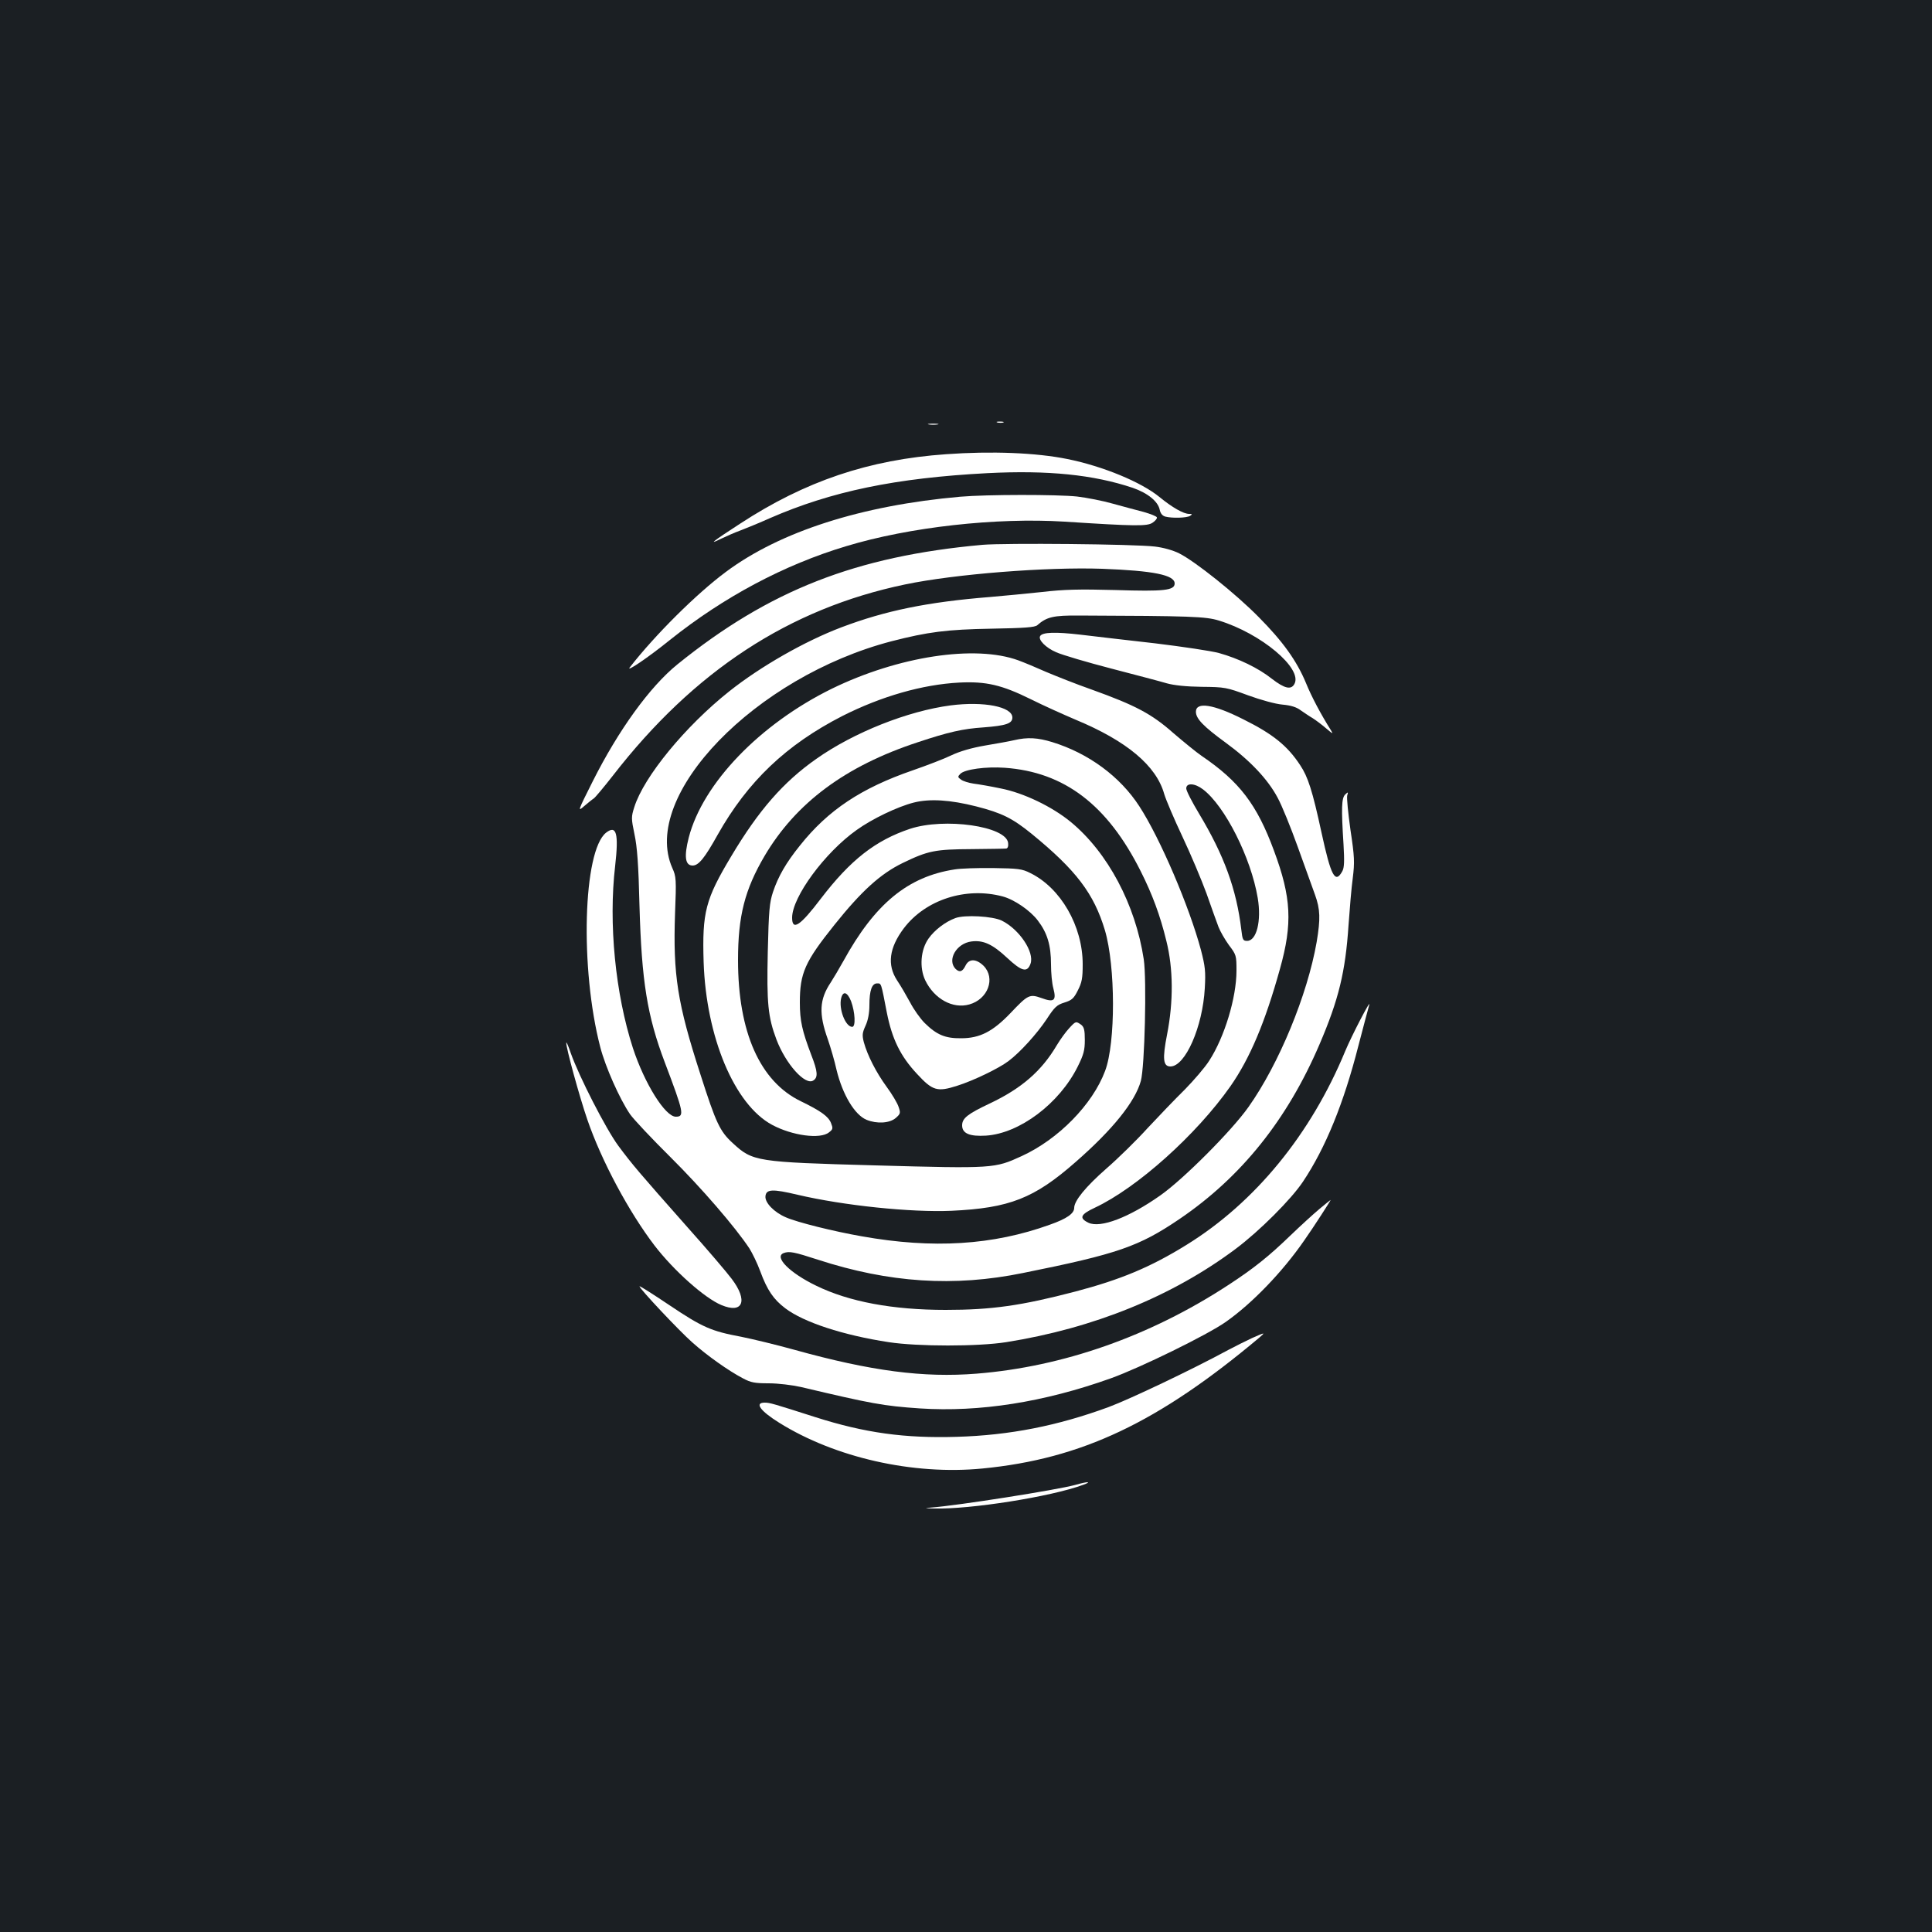 <?xml version="1.0" standalone="no"?>
<!DOCTYPE svg PUBLIC "-//W3C//DTD SVG 20010904//EN"
 "http://www.w3.org/TR/2001/REC-SVG-20010904/DTD/svg10.dtd">
<svg version="1.0" xmlns="http://www.w3.org/2000/svg"
 width="1000pt" height="1000pt" viewBox="0 0 1000 1000"
 preserveAspectRatio="xMidYMid meet">
<rect width="100%" height="100%" fill="#1b1f23"/>
<g transform="translate(0,1000) scale(0.1,-0.1)"
fill="#ffffff" stroke="none">
<path d="M5163 7813 c9 -2 23 -2 30 0 6 3 -1 5 -18 5 -16 0 -22 -2 -12 -5z"/>
<path d="M4808 7803 c12 -2 32 -2 45 0 12 2 2 4 -23 4 -25 0 -35 -2 -22 -4z"/>
<path d="M4897 7649 c-400 -28 -729 -139 -1067 -360 -139 -90 -167 -112 -101
-79 25 12 72 33 105 45 34 13 102 41 151 63 319 139 650 208 1126 233 314 16
549 -8 752 -76 78 -27 132 -71 140 -115 4 -18 14 -30 29 -34 35 -9 111 -7 128
4 12 8 12 10 -5 10 -29 0 -87 33 -153 87 -95 78 -294 160 -477 197 -162 33
-394 42 -628 25z"/>
<path d="M4970 7429 c-510 -45 -933 -180 -1214 -390 -152 -113 -366 -326 -496
-493 -23 -29 94 50 208 142 278 222 591 389 912 485 326 99 776 149 1130 127
369 -24 427 -24 455 -6 15 10 25 22 23 28 -2 6 -33 18 -68 28 -36 9 -108 29
-160 43 -52 15 -135 31 -185 37 -104 11 -466 11 -605 -1z"/>
<path d="M5085 7180 c-654 -59 -1104 -235 -1579 -619 -142 -115 -305 -340
-438 -605 -78 -155 -79 -159 -45 -129 20 17 42 35 50 40 7 4 52 58 99 118 420
542 913 865 1513 990 259 54 733 91 1020 81 265 -10 375 -32 375 -76 0 -36
-54 -42 -307 -34 -188 5 -267 3 -378 -10 -77 -8 -198 -20 -270 -26 -325 -26
-543 -71 -770 -157 -190 -72 -419 -203 -580 -331 -228 -181 -443 -443 -492
-600 -16 -50 -16 -58 1 -140 14 -65 21 -158 26 -372 11 -389 40 -569 131 -809
98 -259 103 -281 57 -281 -55 0 -162 172 -222 355 -91 281 -127 646 -92 943
19 168 7 214 -47 172 -119 -94 -136 -702 -30 -1110 26 -101 100 -268 154 -347
18 -26 113 -127 210 -223 159 -158 333 -359 408 -472 15 -24 41 -77 56 -118
36 -98 69 -146 130 -192 95 -72 299 -139 535 -175 151 -23 462 -23 608 0 453
72 861 238 1188 483 123 92 289 258 349 349 116 174 210 404 286 702 28 107
53 202 56 211 12 40 -92 -161 -124 -238 -178 -431 -467 -784 -821 -1003 -187
-116 -341 -180 -576 -242 -279 -73 -433 -95 -671 -95 -274 0 -500 42 -670 125
-137 66 -220 149 -169 169 29 11 54 6 177 -34 369 -120 705 -142 1062 -69 492
99 600 137 811 280 319 217 557 514 724 904 99 231 134 375 150 617 6 84 15
194 22 244 10 81 9 109 -12 248 -12 86 -20 166 -17 178 6 20 5 20 -11 5 -18
-19 -20 -70 -8 -257 5 -87 4 -121 -6 -139 -37 -68 -59 -26 -108 200 -47 217
-70 288 -110 348 -66 101 -142 162 -295 238 -154 78 -245 92 -245 39 0 -36 39
-76 154 -160 126 -92 218 -189 269 -285 22 -40 68 -154 104 -254 36 -100 76
-211 89 -247 28 -77 29 -126 9 -246 -48 -274 -195 -631 -353 -854 -86 -122
-337 -374 -457 -458 -162 -114 -309 -170 -371 -141 -50 24 -42 43 33 78 219
103 525 377 702 629 101 145 179 330 256 607 66 235 59 370 -31 612 -88 239
-179 358 -375 491 -25 17 -90 70 -145 117 -113 100 -196 144 -424 226 -80 28
-185 70 -235 91 -49 22 -114 49 -144 60 -224 82 -622 21 -966 -147 -372 -183
-667 -489 -740 -770 -25 -98 -19 -145 20 -145 31 0 62 38 130 160 155 275 354
465 645 614 202 102 414 163 605 173 139 7 220 -12 370 -86 66 -33 171 -80
232 -106 265 -110 418 -238 459 -385 9 -30 51 -129 94 -220 43 -91 99 -224
125 -295 25 -72 53 -149 62 -173 9 -23 33 -65 54 -94 38 -50 39 -54 39 -132 0
-140 -62 -344 -141 -466 -22 -35 -80 -102 -127 -150 -48 -47 -134 -137 -192
-199 -57 -63 -153 -157 -214 -210 -106 -93 -166 -166 -166 -203 0 -29 -38 -56
-126 -87 -294 -106 -604 -126 -974 -60 -143 25 -333 72 -392 98 -61 26 -110
76 -106 110 4 36 36 38 166 7 239 -56 586 -92 797 -83 300 14 428 64 643 253
191 167 307 311 337 419 20 73 31 524 15 630 -43 283 -186 552 -377 710 -97
80 -245 151 -363 174 -52 11 -116 22 -141 25 -26 4 -55 13 -65 21 -17 12 -18
15 -3 30 23 23 132 38 230 31 308 -22 531 -192 703 -535 60 -119 101 -229 133
-361 36 -143 37 -314 4 -483 -25 -127 -21 -167 17 -167 77 0 167 205 178 405
5 87 2 113 -20 198 -60 224 -211 578 -319 744 -99 153 -262 274 -451 332 -75
23 -128 26 -196 10 -25 -6 -93 -18 -152 -28 -70 -12 -131 -30 -175 -51 -37
-18 -126 -52 -198 -77 -267 -92 -439 -206 -585 -390 -71 -88 -112 -159 -139
-240 -18 -54 -22 -95 -27 -310 -6 -266 1 -337 45 -454 48 -126 148 -238 190
-212 26 16 24 46 -10 133 -47 124 -59 176 -59 271 0 152 26 211 179 402 140
175 238 264 353 320 132 64 168 71 358 72 91 1 171 2 178 3 8 1 12 12 10 29
-10 87 -329 132 -508 73 -179 -60 -308 -161 -461 -361 -107 -141 -149 -169
-149 -99 0 107 169 337 334 454 79 57 212 121 296 142 83 21 189 14 323 -20
133 -34 187 -61 287 -142 230 -188 322 -309 379 -499 55 -186 56 -582 1 -728
-65 -174 -242 -354 -432 -441 -140 -64 -144 -65 -758 -48 -617 17 -634 20
-737 115 -67 61 -87 104 -167 354 -120 370 -143 518 -132 835 7 177 6 191 -14
235 -166 375 429 990 1135 1174 187 48 284 61 519 65 169 3 223 7 235 18 49
43 83 51 216 50 581 -2 656 -5 724 -26 219 -67 434 -248 391 -328 -17 -32 -51
-24 -116 26 -70 56 -174 106 -275 134 -41 11 -189 33 -329 50 -140 16 -315 36
-388 45 -129 15 -196 13 -208 -7 -12 -19 29 -61 83 -84 31 -14 160 -52 287
-85 127 -33 256 -67 286 -76 36 -10 99 -17 180 -18 120 -1 129 -3 240 -44 66
-24 142 -45 178 -48 44 -4 73 -13 95 -30 18 -12 45 -31 61 -40 16 -10 48 -34
70 -53 34 -29 38 -31 25 -10 -53 84 -101 175 -129 244 -48 116 -121 217 -245
342 -120 122 -330 289 -412 330 -32 16 -82 30 -125 35 -106 13 -776 19 -893 9z
m1142 -1266 c113 -86 248 -353 283 -562 20 -119 -6 -222 -55 -222 -21 0 -24 5
-30 58 -25 209 -89 385 -219 601 -36 60 -66 118 -66 130 0 30 44 28 87 -5z"/>
<path d="M4921 6349 c-222 -29 -502 -140 -696 -277 -171 -120 -298 -266 -439
-502 -135 -225 -152 -291 -144 -550 13 -388 159 -737 354 -842 104 -56 250
-76 295 -39 21 16 21 21 10 49 -14 34 -53 62 -156 112 -211 102 -325 357 -325
731 0 228 35 364 137 538 163 276 419 466 793 589 159 53 234 70 340 77 117 9
150 20 150 51 0 56 -147 85 -319 63z"/>
<path d="M4942 5500 c-243 -37 -414 -178 -577 -475 -21 -38 -51 -88 -65 -110
-59 -88 -63 -161 -15 -295 14 -41 35 -112 45 -158 31 -127 93 -232 155 -258
54 -22 119 -18 151 9 25 22 26 26 15 58 -6 19 -34 66 -62 104 -54 74 -99 162
-118 231 -9 36 -8 48 9 85 13 28 20 66 20 106 0 77 13 113 40 113 22 0 20 5
50 -150 27 -137 70 -226 156 -318 81 -88 105 -95 208 -62 83 26 216 90 266
128 60 45 146 140 197 216 42 65 54 75 93 87 38 12 48 21 69 63 21 41 25 63
25 135 0 198 -114 395 -271 472 -43 22 -63 24 -193 26 -80 1 -169 -2 -198 -7z
m248 -140 c60 -16 143 -73 182 -125 49 -64 68 -128 68 -227 0 -43 5 -98 12
-123 17 -64 4 -75 -61 -51 -62 22 -70 18 -161 -78 -92 -96 -159 -130 -255
-130 -83 -1 -127 18 -189 79 -23 23 -57 71 -75 106 -19 35 -49 87 -68 115 -52
80 -41 168 35 269 112 148 321 216 512 165z m-785 -542 c21 -57 25 -133 6
-133 -35 0 -71 94 -57 149 10 39 32 31 51 -16z"/>
<path d="M4945 5248 c-52 -19 -108 -62 -139 -106 -41 -58 -48 -150 -17 -216
47 -97 143 -149 228 -125 97 27 137 136 74 200 -38 37 -75 38 -93 2 -16 -33
-31 -38 -52 -18 -45 46 4 132 82 142 61 8 109 -14 184 -84 76 -71 105 -79 122
-31 21 60 -58 178 -149 223 -47 23 -192 31 -240 13z"/>
<path d="M5534 4678 c-17 -18 -46 -58 -64 -88 -79 -134 -183 -224 -348 -302
-114 -54 -142 -76 -142 -113 0 -42 39 -58 123 -53 174 11 380 166 475 357 31
62 37 85 37 138 0 52 -4 67 -19 79 -27 19 -28 19 -62 -18z"/>
<path d="M2931 4603 c-2 -24 69 -282 109 -398 73 -213 215 -478 348 -652 99
-129 259 -272 346 -308 112 -47 139 23 53 136 -23 31 -125 151 -227 265 -254
287 -288 327 -360 424 -64 87 -203 358 -246 480 -12 36 -23 60 -23 53z"/>
<path d="M6830 3743 c-30 -25 -98 -87 -150 -137 -113 -109 -190 -171 -325
-259 -403 -263 -852 -421 -1300 -457 -275 -22 -546 13 -945 124 -90 25 -214
55 -274 67 -155 29 -199 48 -372 164 -85 57 -154 101 -154 97 1 -13 205 -230
273 -290 76 -68 189 -148 262 -186 41 -22 61 -26 134 -26 49 0 121 -9 166 -19
368 -87 427 -98 617 -111 308 -20 641 32 988 156 153 55 500 225 595 292 135
95 292 257 406 422 48 68 140 211 136 209 -1 0 -27 -21 -57 -46z"/>
<path d="M6480 3074 c-30 -14 -84 -41 -120 -60 -194 -105 -512 -256 -622 -297
-264 -97 -512 -146 -786 -154 -269 -8 -475 20 -732 102 -216 69 -235 75 -262
75 -54 0 -23 -43 75 -104 290 -181 694 -272 1052 -237 514 50 910 238 1435
679 31 27 28 26 -40 -4z"/>
<path d="M5565 2314 c-95 -26 -610 -107 -745 -117 -38 -3 -36 -4 15 -5 187 -5
604 61 770 122 50 18 26 19 -40 0z"/>
</g>
</svg>

